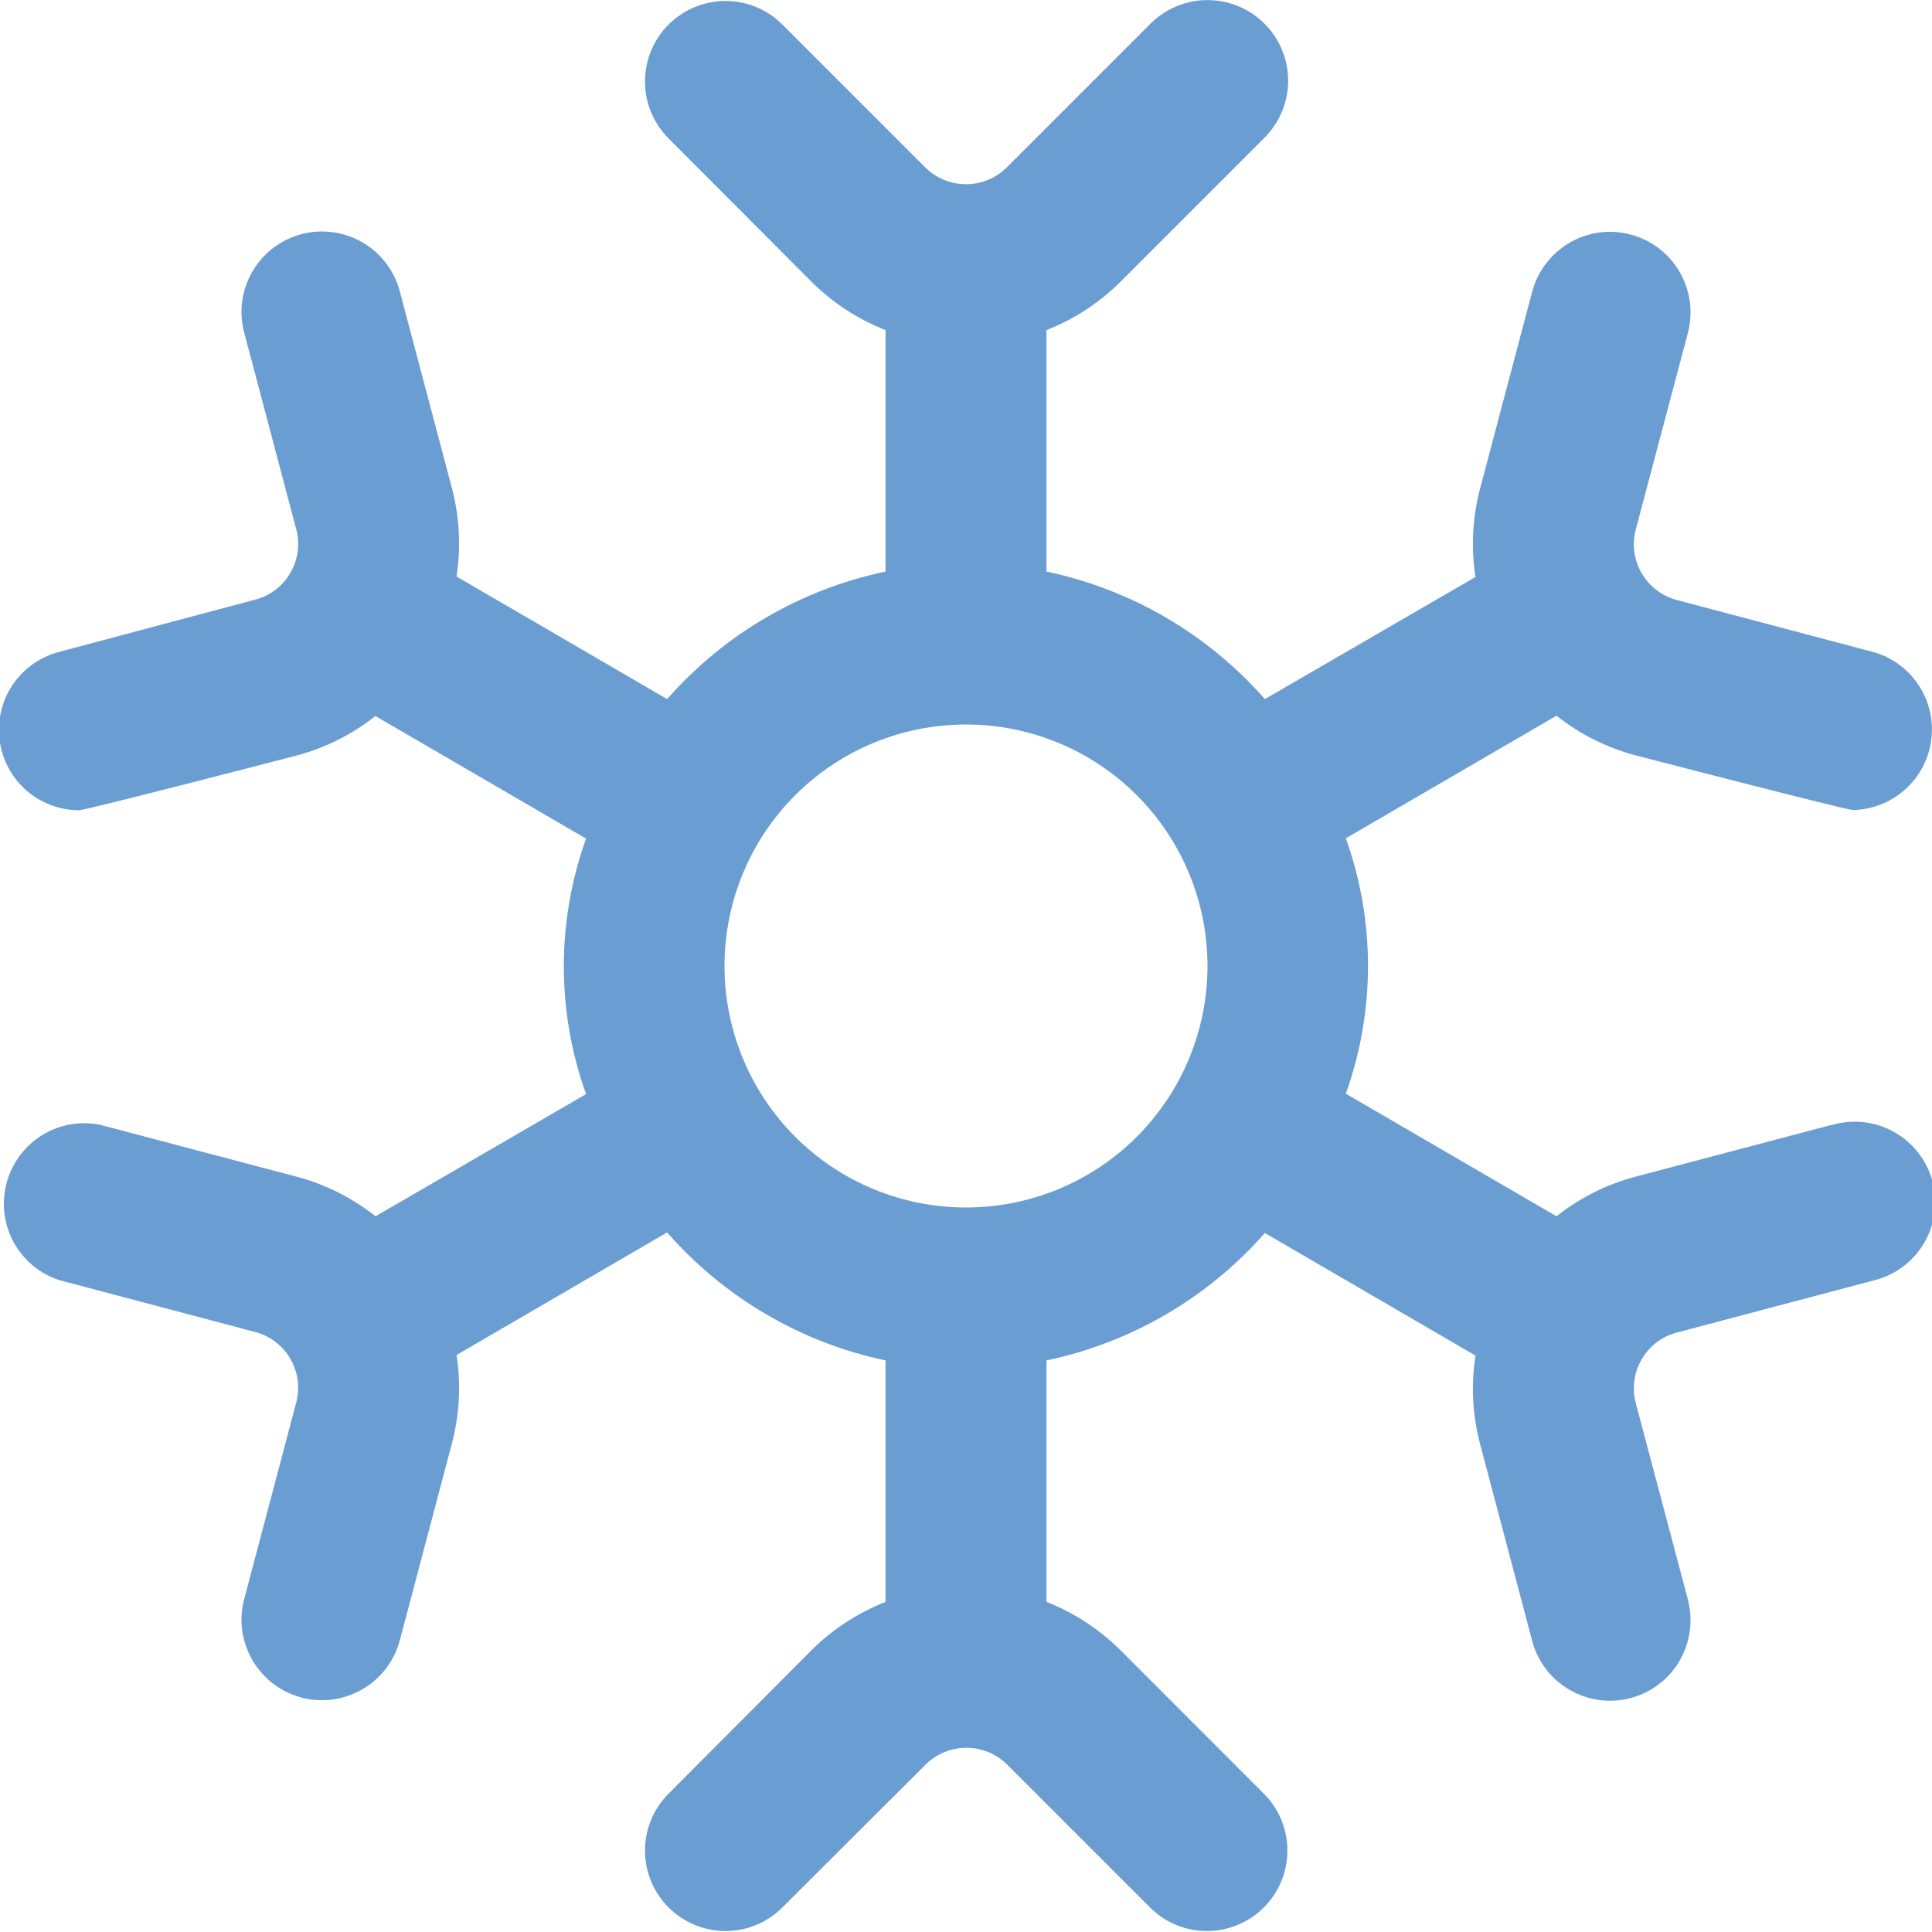 <svg width="20" height="20" viewBox="0 0 20 20" fill="none" xmlns="http://www.w3.org/2000/svg">
<g clip-path="url(#clip0_55_683)">
<path d="M18.968 11.643L16.93 12.181C16.632 12.26 16.354 12.4 16.113 12.591L13.932 11.322C14.238 10.467 14.238 9.532 13.932 8.678L16.113 7.409C16.354 7.6 16.632 7.74 16.93 7.819C16.93 7.819 19.111 8.385 19.18 8.385C19.38 8.382 19.572 8.307 19.721 8.173C19.87 8.04 19.967 7.858 19.992 7.66C20.018 7.461 19.972 7.26 19.862 7.093C19.752 6.926 19.586 6.804 19.393 6.75L17.357 6.211C17.204 6.17 17.074 6.071 16.995 5.935C16.915 5.798 16.893 5.636 16.933 5.483L17.473 3.447C17.5 3.341 17.507 3.231 17.493 3.122C17.478 3.014 17.442 2.909 17.387 2.814C17.332 2.72 17.259 2.637 17.172 2.57C17.085 2.504 16.986 2.456 16.88 2.428C16.774 2.399 16.664 2.393 16.555 2.407C16.447 2.422 16.342 2.458 16.248 2.513C16.153 2.568 16.07 2.641 16.004 2.728C15.937 2.815 15.889 2.914 15.861 3.02L15.322 5.057C15.243 5.356 15.227 5.668 15.274 5.973L13.094 7.237C12.503 6.564 11.71 6.101 10.833 5.917V3.417C11.12 3.305 11.381 3.134 11.599 2.917L13.089 1.427C13.246 1.27 13.334 1.058 13.335 0.837C13.335 0.616 13.248 0.403 13.091 0.246C12.935 0.089 12.723 0.001 12.502 0.001C12.28 0 12.068 0.088 11.911 0.244L10.421 1.734C10.309 1.845 10.158 1.907 10 1.907C9.842 1.907 9.691 1.845 9.579 1.734L8.089 0.244C7.932 0.092 7.722 0.008 7.503 0.01C7.285 0.012 7.076 0.1 6.921 0.254C6.766 0.409 6.679 0.618 6.677 0.836C6.675 1.055 6.759 1.265 6.911 1.423L8.401 2.917C8.619 3.134 8.88 3.305 9.167 3.417V5.917C8.29 6.101 7.497 6.564 6.906 7.237L4.726 5.968C4.773 5.663 4.757 5.351 4.678 5.052L4.139 3.017C4.111 2.911 4.063 2.812 3.996 2.725C3.93 2.637 3.847 2.564 3.752 2.509C3.658 2.454 3.553 2.418 3.445 2.404C3.336 2.389 3.226 2.396 3.12 2.424C3.014 2.452 2.915 2.501 2.828 2.567C2.741 2.634 2.668 2.716 2.613 2.811C2.558 2.906 2.522 3.01 2.507 3.119C2.493 3.227 2.499 3.338 2.528 3.443L3.067 5.48C3.107 5.633 3.085 5.795 3.005 5.931C2.926 6.068 2.796 6.167 2.643 6.207L0.607 6.75C0.412 6.802 0.242 6.923 0.13 7.091C0.017 7.259 -0.03 7.462 -0.004 7.662C0.022 7.862 0.119 8.046 0.27 8.18C0.422 8.313 0.616 8.387 0.818 8.388C0.889 8.388 3.068 7.822 3.068 7.822C3.366 7.743 3.644 7.604 3.886 7.412L6.067 8.681C5.76 9.536 5.76 10.471 6.067 11.326L3.888 12.591C3.646 12.4 3.368 12.26 3.07 12.181L1.033 11.643C0.825 11.602 0.61 11.642 0.431 11.754C0.252 11.867 0.122 12.043 0.068 12.247C0.014 12.451 0.039 12.669 0.139 12.855C0.239 13.041 0.406 13.182 0.607 13.25L2.643 13.789C2.796 13.83 2.926 13.929 3.005 14.065C3.085 14.202 3.107 14.364 3.067 14.517L2.528 16.553C2.499 16.659 2.493 16.77 2.507 16.878C2.522 16.986 2.558 17.091 2.613 17.186C2.668 17.28 2.741 17.363 2.828 17.43C2.915 17.496 3.014 17.544 3.12 17.573C3.226 17.601 3.336 17.607 3.445 17.593C3.553 17.578 3.658 17.542 3.752 17.487C3.847 17.432 3.93 17.359 3.996 17.272C4.063 17.185 4.111 17.086 4.139 16.98L4.678 14.943C4.757 14.644 4.773 14.332 4.726 14.027L6.906 12.758C7.497 13.433 8.29 13.898 9.167 14.083V16.583C8.88 16.696 8.619 16.866 8.401 17.083L6.911 18.578C6.759 18.735 6.675 18.945 6.677 19.164C6.679 19.382 6.766 19.591 6.921 19.746C7.076 19.9 7.285 19.988 7.503 19.99C7.722 19.992 7.932 19.908 8.089 19.756L9.583 18.266C9.695 18.155 9.847 18.093 10.004 18.093C10.162 18.093 10.313 18.155 10.425 18.266L11.915 19.756C12.072 19.908 12.283 19.992 12.501 19.99C12.72 19.988 12.929 19.9 13.083 19.746C13.238 19.591 13.325 19.382 13.327 19.164C13.329 18.945 13.245 18.735 13.093 18.578L11.603 17.087C11.384 16.868 11.122 16.696 10.833 16.583V14.083C11.71 13.899 12.503 13.436 13.094 12.764L15.274 14.033C15.227 14.338 15.243 14.65 15.322 14.949L15.861 16.986C15.917 17.2 16.057 17.382 16.248 17.493C16.439 17.604 16.666 17.635 16.88 17.578C17.094 17.522 17.276 17.383 17.387 17.192C17.498 17 17.529 16.773 17.473 16.559L16.933 14.523C16.893 14.37 16.915 14.208 16.995 14.071C17.074 13.935 17.204 13.835 17.357 13.795L19.393 13.256C19.502 13.23 19.603 13.183 19.693 13.117C19.783 13.052 19.858 12.968 19.915 12.873C19.972 12.778 20.01 12.672 20.025 12.562C20.041 12.452 20.034 12.34 20.006 12.232C19.977 12.125 19.928 12.024 19.86 11.936C19.792 11.848 19.707 11.775 19.61 11.72C19.514 11.665 19.407 11.63 19.297 11.617C19.186 11.605 19.074 11.614 18.968 11.645V11.643ZM10 12.5C9.337 12.5 8.701 12.237 8.232 11.768C7.763 11.299 7.5 10.663 7.5 10C7.5 9.337 7.763 8.701 8.232 8.232C8.701 7.763 9.337 7.5 10 7.5C10.663 7.5 11.299 7.763 11.768 8.232C12.237 8.701 12.5 9.337 12.5 10C12.5 10.663 12.237 11.299 11.768 11.768C11.299 12.237 10.663 12.5 10 12.5Z" fill="#6A9DD2"/>
</g>
<defs>
<clipPath id="clip0_55_683">
<rect width="20" height="20" fill="white"/>
</clipPath>
</defs>
</svg>
